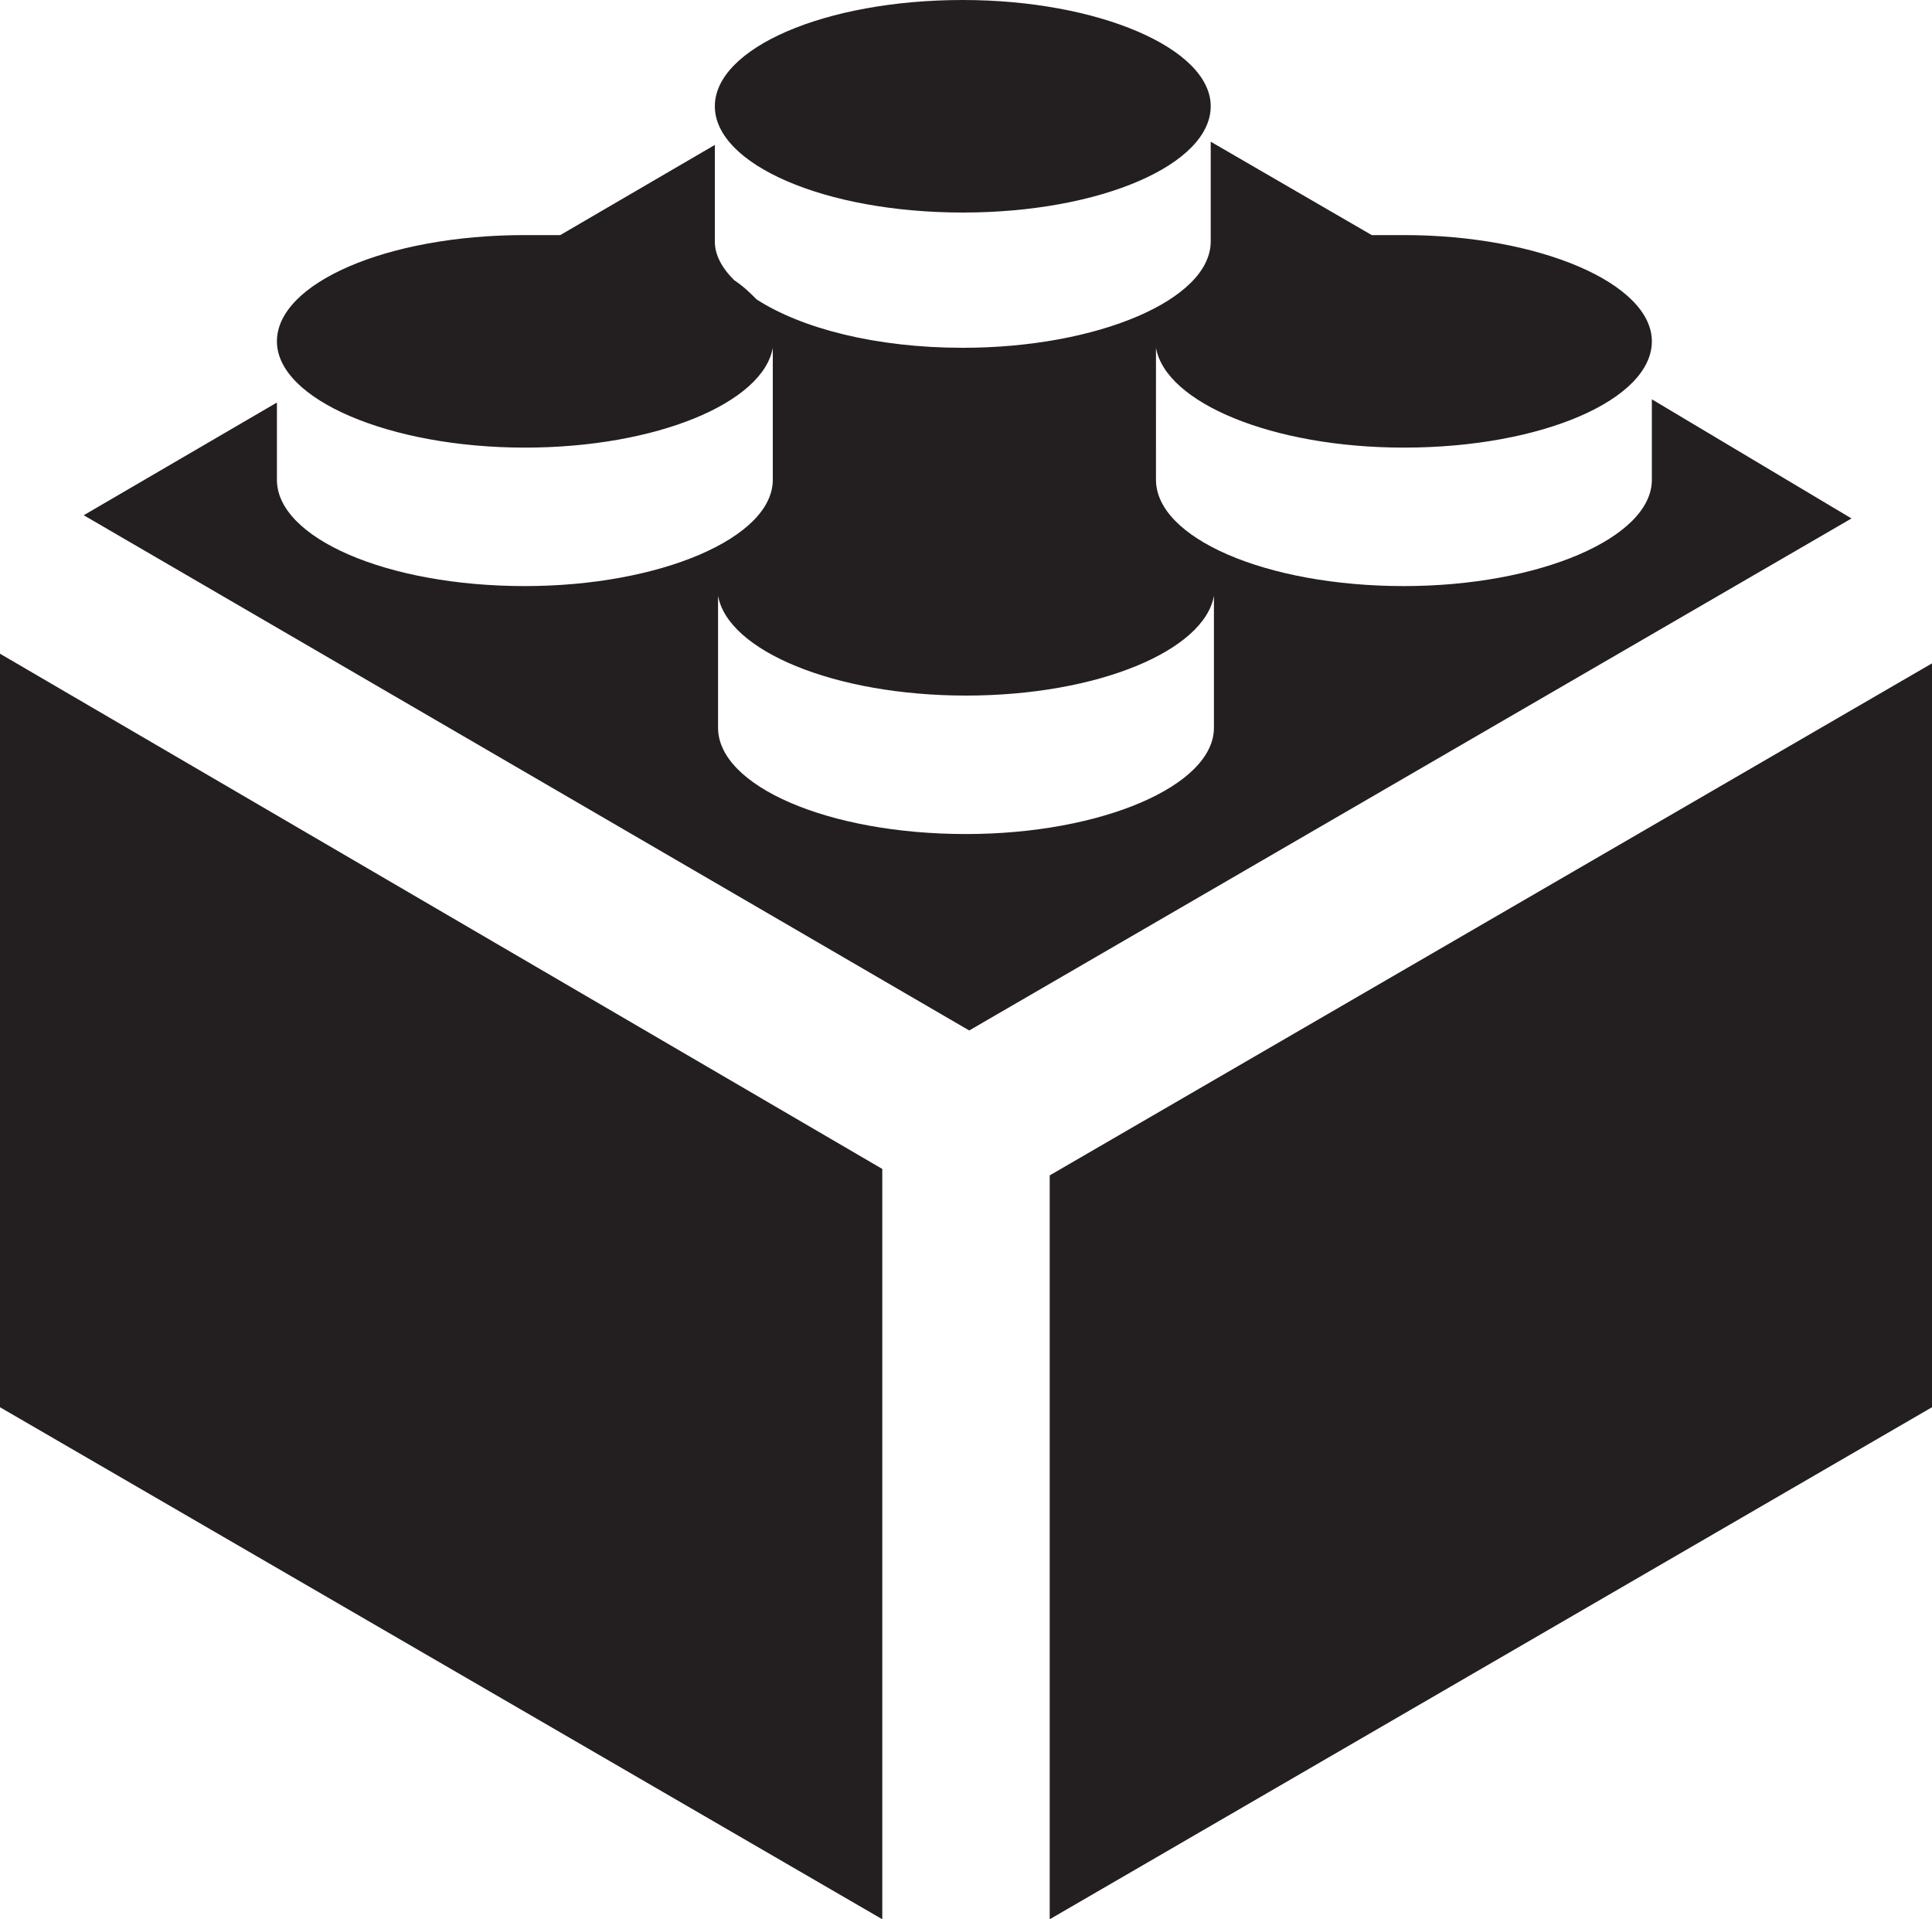 <svg xmlns="http://www.w3.org/2000/svg" viewBox="226 226.2 60 59.6"><path d="M226 269.9l27.4 15.9v-23.3l-27.4-16v23.4zm51.3-31.3v2.5c0 1.8-3.5 3.3-7.7 3.3-4.3 0-7.7-1.5-7.7-3.3V237c.3 1.7 3.6 3.1 7.7 3.1 4.3 0 7.7-1.5 7.7-3.3 0-1.8-3.5-3.3-7.7-3.3h-1l-5-2.9v3.1c0 1.8-3.5 3.3-7.7 3.3-2.7 0-5-.6-6.4-1.5-.2-.2-.4-.4-.7-.6-.4-.4-.6-.8-.6-1.2v-3l-4.8 2.8h-1.1c-4.3 0-7.7 1.5-7.7 3.3 0 1.8 3.5 3.3 7.7 3.3 4.1 0 7.4-1.4 7.7-3.1v4.1c0 1.8-3.5 3.3-7.7 3.3-4.3 0-7.7-1.5-7.7-3.3v-2.4l-6 3.5 27.5 16 27.4-15.9-6.2-3.7zm-13.6 10.2c0 1.8-3.5 3.3-7.7 3.3-4.3 0-7.7-1.5-7.7-3.3v-4.1c.3 1.7 3.6 3.1 7.7 3.1s7.4-1.4 7.7-3.1v4.1zm-5.1 13.9v23.1l27.4-15.9v-23.1l-27.4 15.9zm-2.7-29.9c4.3 0 7.7-1.5 7.7-3.3 0-1.8-3.5-3.3-7.7-3.3-4.3 0-7.7 1.5-7.7 3.3 0 1.8 3.4 3.3 7.7 3.3" fill="#231f20"/></svg>